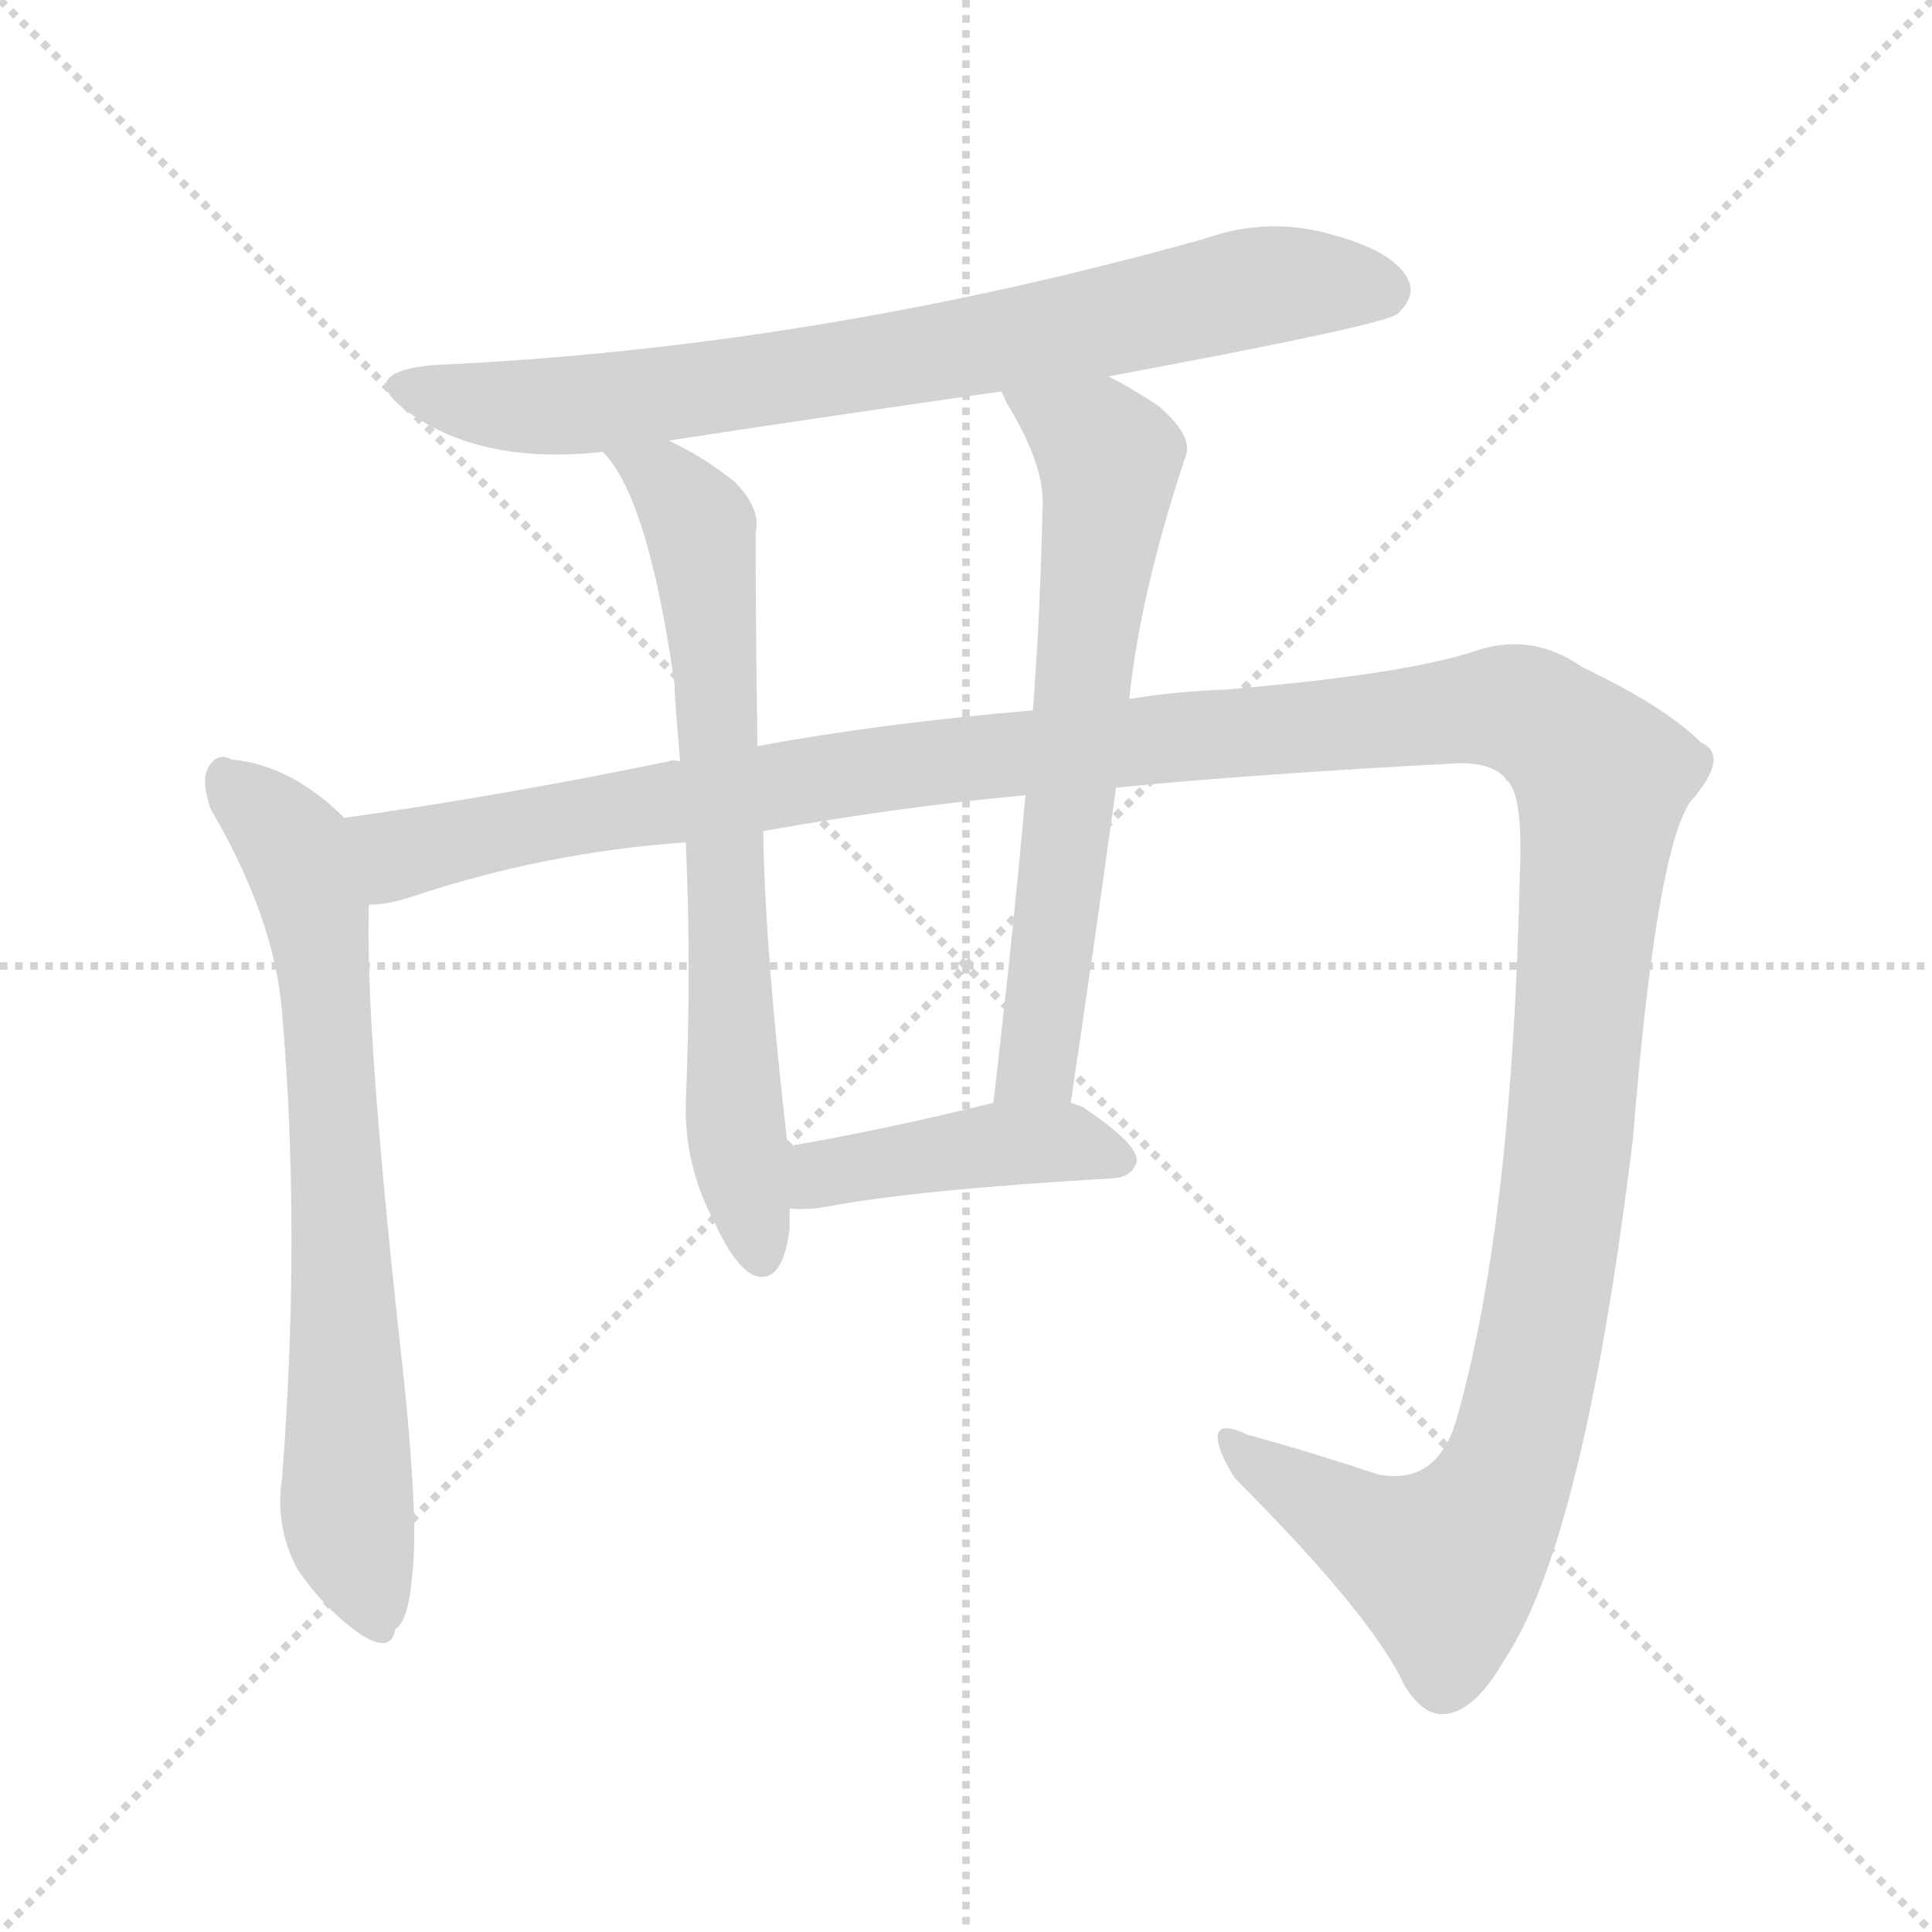 <svg version="1.1" viewBox="0 0 1024 1024" xmlns="http://www.w3.org/2000/svg">
  <g stroke="lightgray" stroke-dasharray="1,1" stroke-width="1" transform="scale(4, 4)">
    <line x1="0" y1="0" x2="256" y2="256"></line>
    <line x1="256" y1="0" x2="0" y2="256"></line>
    <line x1="128" y1="0" x2="128" y2="256"></line>
    <line x1="0" y1="128" x2="256" y2="128"></line>
  </g>
<g transform="scale(1, -1) translate(0, -900)">
   <style type="text/css">
    @keyframes keyframes0 {
      from {
       stroke: blue;
       stroke-dashoffset: 776;
       stroke-width: 128;
       }
       72% {
       animation-timing-function: step-end;
       stroke: blue;
       stroke-dashoffset: 0;
       stroke-width: 128;
       }
       to {
       stroke: black;
       stroke-width: 1024;
       }
       }
       #make-me-a-hanzi-animation-0 {
         animation: keyframes0 0.882s both;
         animation-delay: 0s;
         animation-timing-function: linear;
       }
    @keyframes keyframes1 {
      from {
       stroke: blue;
       stroke-dashoffset: 725;
       stroke-width: 128;
       }
       70% {
       animation-timing-function: step-end;
       stroke: blue;
       stroke-dashoffset: 0;
       stroke-width: 128;
       }
       to {
       stroke: black;
       stroke-width: 1024;
       }
       }
       #make-me-a-hanzi-animation-1 {
         animation: keyframes1 0.84s both;
         animation-delay: 0.882s;
         animation-timing-function: linear;
       }
    @keyframes keyframes2 {
      from {
       stroke: blue;
       stroke-dashoffset: 1499;
       stroke-width: 128;
       }
       83% {
       animation-timing-function: step-end;
       stroke: blue;
       stroke-dashoffset: 0;
       stroke-width: 128;
       }
       to {
       stroke: black;
       stroke-width: 1024;
       }
       }
       #make-me-a-hanzi-animation-2 {
         animation: keyframes2 1.47s both;
         animation-delay: 1.722s;
         animation-timing-function: linear;
       }
    @keyframes keyframes3 {
      from {
       stroke: blue;
       stroke-dashoffset: 704;
       stroke-width: 128;
       }
       70% {
       animation-timing-function: step-end;
       stroke: blue;
       stroke-dashoffset: 0;
       stroke-width: 128;
       }
       to {
       stroke: black;
       stroke-width: 1024;
       }
       }
       #make-me-a-hanzi-animation-3 {
         animation: keyframes3 0.823s both;
         animation-delay: 3.191s;
         animation-timing-function: linear;
       }
    @keyframes keyframes4 {
      from {
       stroke: blue;
       stroke-dashoffset: 662;
       stroke-width: 128;
       }
       68% {
       animation-timing-function: step-end;
       stroke: blue;
       stroke-dashoffset: 0;
       stroke-width: 128;
       }
       to {
       stroke: black;
       stroke-width: 1024;
       }
       }
       #make-me-a-hanzi-animation-4 {
         animation: keyframes4 0.789s both;
         animation-delay: 4.014s;
         animation-timing-function: linear;
       }
    @keyframes keyframes5 {
      from {
       stroke: blue;
       stroke-dashoffset: 433;
       stroke-width: 128;
       }
       58% {
       animation-timing-function: step-end;
       stroke: blue;
       stroke-dashoffset: 0;
       stroke-width: 128;
       }
       to {
       stroke: black;
       stroke-width: 1024;
       }
       }
       #make-me-a-hanzi-animation-5 {
         animation: keyframes5 0.602s both;
         animation-delay: 4.803s;
         animation-timing-function: linear;
       }
</style>
<path d="M 587.5 700.5 Q 732.5 727.5 740.5 733.5 Q 750.5 742.5 746.5 751.5 Q 739.5 766.5 706.5 775.5 Q 672.5 785.5 638.5 773.5 Q 431.5 715.5 229.5 706.5 Q 187.5 702.5 216.5 681.5 Q 255.5 653.5 319.5 660.5 L 354.5 666.5 Q 439.5 679.5 530.5 692.5 L 587.5 700.5 Z" fill="lightgray"></path> 
<path d="M 182.5 466.5 Q 154.5 494.5 122.5 497.5 Q 115.5 501.5 110.5 493.5 Q 106.5 486.5 111.5 471.5 Q 145.5 413.5 149.5 363.5 Q 159.5 246.5 149.5 116.5 Q 145.5 91.5 157.5 68.5 Q 172.5 46.5 191.5 33.5 Q 207.5 23.5 209.5 36.5 Q 216.5 40.5 218.5 65.5 Q 222.5 95.5 211.5 192.5 Q 193.5 357.5 195.5 420.5 C 195.5 450.5 195.5 454.5 182.5 466.5 Z" fill="lightgray"></path> 
<path d="M 591.5 482.5 Q 660.5 489.5 773.5 495.5 Q 792.5 495.5 798.5 486.5 Q 807.5 479.5 805.5 435.5 Q 801.5 252.5 772.5 149.5 Q 762.5 112.5 730.5 118.5 Q 694.5 130.5 661.5 139.5 Q 646.5 146.5 645.5 139.5 Q 644.5 132.5 654.5 116.5 Q 727.5 43.5 744.5 6.5 Q 754.5 -9.5 765.5 -8.5 Q 781.5 -7.5 797.5 20.5 Q 839.5 83.5 865.5 296.5 Q 877.5 446.5 895.5 474.5 Q 917.5 499.5 901.5 506.5 Q 882.5 525.5 838.5 546.5 Q 811.5 565.5 780.5 554.5 Q 743.5 542.5 649.5 534.5 Q 622.5 533.5 598.5 529.5 L 547.5 523.5 Q 465.5 516.5 401.5 504.5 L 360.5 496.5 Q 356.5 497.5 354.5 496.5 Q 267.5 478.5 182.5 466.5 C 152.5 462.5 166.5 413.5 195.5 420.5 Q 205.5 420.5 217.5 424.5 Q 289.5 448.5 363.5 453.5 L 404.5 459.5 Q 477.5 472.5 543.5 478.5 L 591.5 482.5 Z" fill="lightgray"></path> 
<path d="M 319.5 660.5 Q 343.5 636.5 357.5 537.5 Q 357.5 530.5 360.5 496.5 L 363.5 453.5 Q 366.5 386.5 363.5 316.5 Q 362.5 282.5 378.5 252.5 Q 388.5 230.5 398.5 224.5 Q 414.5 217.5 418.5 248.5 Q 418.5 254.5 418.5 259.5 L 417.5 292.5 Q 405.5 395.5 404.5 459.5 L 401.5 504.5 Q 400.5 565.5 400.5 617.5 Q 403.5 630.5 389.5 644.5 Q 373.5 657.5 354.5 666.5 C 327.5 680.5 301.5 684.5 319.5 660.5 Z" fill="lightgray"></path> 
<path d="M 567.5 315.5 Q 580.5 402.5 591.5 482.5 L 598.5 529.5 Q 604.5 586.5 628.5 658.5 Q 632.5 668.5 614.5 684.5 Q 599.5 694.5 587.5 700.5 C 561.5 714.5 516.5 718.5 530.5 692.5 Q 531.5 691.5 533.5 686.5 Q 554.5 652.5 552.5 629.5 Q 551.5 578.5 547.5 523.5 L 543.5 478.5 Q 536.5 400.5 526.5 315.5 C 523.5 285.5 563.5 285.5 567.5 315.5 Z" fill="lightgray"></path> 
<path d="M 418.5 259.5 Q 427.5 258.5 438.5 260.5 Q 486.5 269.5 590.5 275.5 Q 600.5 276.5 602.5 284.5 Q 603.5 293.5 573.5 313.5 L 567.5 315.5 L 526.5 315.5 Q 465.5 300.5 417.5 292.5 C 387.5 287.5 388.5 261.5 418.5 259.5 Z" fill="lightgray"></path> 
      <clipPath id="make-me-a-hanzi-clip-0">
      <path d="M 587.5 700.5 Q 732.5 727.5 740.5 733.5 Q 750.5 742.5 746.5 751.5 Q 739.5 766.5 706.5 775.5 Q 672.5 785.5 638.5 773.5 Q 431.5 715.5 229.5 706.5 Q 187.5 702.5 216.5 681.5 Q 255.5 653.5 319.5 660.5 L 354.5 666.5 Q 439.5 679.5 530.5 692.5 L 587.5 700.5 Z" fill="lightgray"></path>
      </clipPath>
      <path clip-path="url(#make-me-a-hanzi-clip-0)" d="M 219.5 695.5 L 266.5 684.5 L 308.5 685.5 L 519.5 716.5 L 673.5 749.5 L 732.5 745.5 " fill="none" id="make-me-a-hanzi-animation-0" stroke-dasharray="648 1296" stroke-linecap="round"></path>

      <clipPath id="make-me-a-hanzi-clip-1">
      <path d="M 182.5 466.5 Q 154.5 494.5 122.5 497.5 Q 115.5 501.5 110.5 493.5 Q 106.5 486.5 111.5 471.5 Q 145.5 413.5 149.5 363.5 Q 159.5 246.5 149.5 116.5 Q 145.5 91.5 157.5 68.5 Q 172.5 46.5 191.5 33.5 Q 207.5 23.5 209.5 36.5 Q 216.5 40.5 218.5 65.5 Q 222.5 95.5 211.5 192.5 Q 193.5 357.5 195.5 420.5 C 195.5 450.5 195.5 454.5 182.5 466.5 Z" fill="lightgray"></path>
      </clipPath>
      <path clip-path="url(#make-me-a-hanzi-clip-1)" d="M 119.5 487.5 L 149.5 458.5 L 167.5 416.5 L 181.5 242.5 L 183.5 100.5 L 200.5 37.5 " fill="none" id="make-me-a-hanzi-animation-1" stroke-dasharray="597 1194" stroke-linecap="round"></path>

      <clipPath id="make-me-a-hanzi-clip-2">
      <path d="M 591.5 482.5 Q 660.5 489.5 773.5 495.5 Q 792.5 495.5 798.5 486.5 Q 807.5 479.5 805.5 435.5 Q 801.5 252.5 772.5 149.5 Q 762.5 112.5 730.5 118.5 Q 694.5 130.5 661.5 139.5 Q 646.5 146.5 645.5 139.5 Q 644.5 132.5 654.5 116.5 Q 727.5 43.5 744.5 6.5 Q 754.5 -9.5 765.5 -8.5 Q 781.5 -7.5 797.5 20.5 Q 839.5 83.5 865.5 296.5 Q 877.5 446.5 895.5 474.5 Q 917.5 499.5 901.5 506.5 Q 882.5 525.5 838.5 546.5 Q 811.5 565.5 780.5 554.5 Q 743.5 542.5 649.5 534.5 Q 622.5 533.5 598.5 529.5 L 547.5 523.5 Q 465.5 516.5 401.5 504.5 L 360.5 496.5 Q 356.5 497.5 354.5 496.5 Q 267.5 478.5 182.5 466.5 C 152.5 462.5 166.5 413.5 195.5 420.5 Q 205.5 420.5 217.5 424.5 Q 289.5 448.5 363.5 453.5 L 404.5 459.5 Q 477.5 472.5 543.5 478.5 L 591.5 482.5 Z" fill="lightgray"></path>
      </clipPath>
      <path clip-path="url(#make-me-a-hanzi-clip-2)" d="M 191.5 460.5 L 217.5 447.5 L 287.5 464.5 L 494.5 496.5 L 795.5 525.5 L 830.5 508.5 L 849.5 487.5 L 825.5 244.5 L 812.5 168.5 L 794.5 109.5 L 762.5 70.5 L 726.5 85.5 L 651.5 135.5 " fill="none" id="make-me-a-hanzi-animation-2" stroke-dasharray="1371 2742" stroke-linecap="round"></path>

      <clipPath id="make-me-a-hanzi-clip-3">
      <path d="M 319.5 660.5 Q 343.5 636.5 357.5 537.5 Q 357.5 530.5 360.5 496.5 L 363.5 453.5 Q 366.5 386.5 363.5 316.5 Q 362.5 282.5 378.5 252.5 Q 388.5 230.5 398.5 224.5 Q 414.5 217.5 418.5 248.5 Q 418.5 254.5 418.5 259.5 L 417.5 292.5 Q 405.5 395.5 404.5 459.5 L 401.5 504.5 Q 400.5 565.5 400.5 617.5 Q 403.5 630.5 389.5 644.5 Q 373.5 657.5 354.5 666.5 C 327.5 680.5 301.5 684.5 319.5 660.5 Z" fill="lightgray"></path>
      </clipPath>
      <path clip-path="url(#make-me-a-hanzi-clip-3)" d="M 325.5 660.5 L 351.5 646.5 L 370.5 621.5 L 379.5 541.5 L 389.5 310.5 L 402.5 236.5 " fill="none" id="make-me-a-hanzi-animation-3" stroke-dasharray="576 1152" stroke-linecap="round"></path>

      <clipPath id="make-me-a-hanzi-clip-4">
      <path d="M 567.5 315.5 Q 580.5 402.5 591.5 482.5 L 598.5 529.5 Q 604.5 586.5 628.5 658.5 Q 632.5 668.5 614.5 684.5 Q 599.5 694.5 587.5 700.5 C 561.5 714.5 516.5 718.5 530.5 692.5 Q 531.5 691.5 533.5 686.5 Q 554.5 652.5 552.5 629.5 Q 551.5 578.5 547.5 523.5 L 543.5 478.5 Q 536.5 400.5 526.5 315.5 C 523.5 285.5 563.5 285.5 567.5 315.5 Z" fill="lightgray"></path>
      </clipPath>
      <path clip-path="url(#make-me-a-hanzi-clip-4)" d="M 537.5 692.5 L 545.5 682.5 L 581.5 665.5 L 587.5 645.5 L 551.5 342.5 L 533.5 322.5 " fill="none" id="make-me-a-hanzi-animation-4" stroke-dasharray="534 1068" stroke-linecap="round"></path>

      <clipPath id="make-me-a-hanzi-clip-5">
      <path d="M 418.5 259.5 Q 427.5 258.5 438.5 260.5 Q 486.5 269.5 590.5 275.5 Q 600.5 276.5 602.5 284.5 Q 603.5 293.5 573.5 313.5 L 567.5 315.5 L 526.5 315.5 Q 465.5 300.5 417.5 292.5 C 387.5 287.5 388.5 261.5 418.5 259.5 Z" fill="lightgray"></path>
      </clipPath>
      <path clip-path="url(#make-me-a-hanzi-clip-5)" d="M 423.5 265.5 L 440.5 278.5 L 533.5 294.5 L 571.5 293.5 L 592.5 284.5 " fill="none" id="make-me-a-hanzi-animation-5" stroke-dasharray="305 610" stroke-linecap="round"></path>

</g>
</svg>
